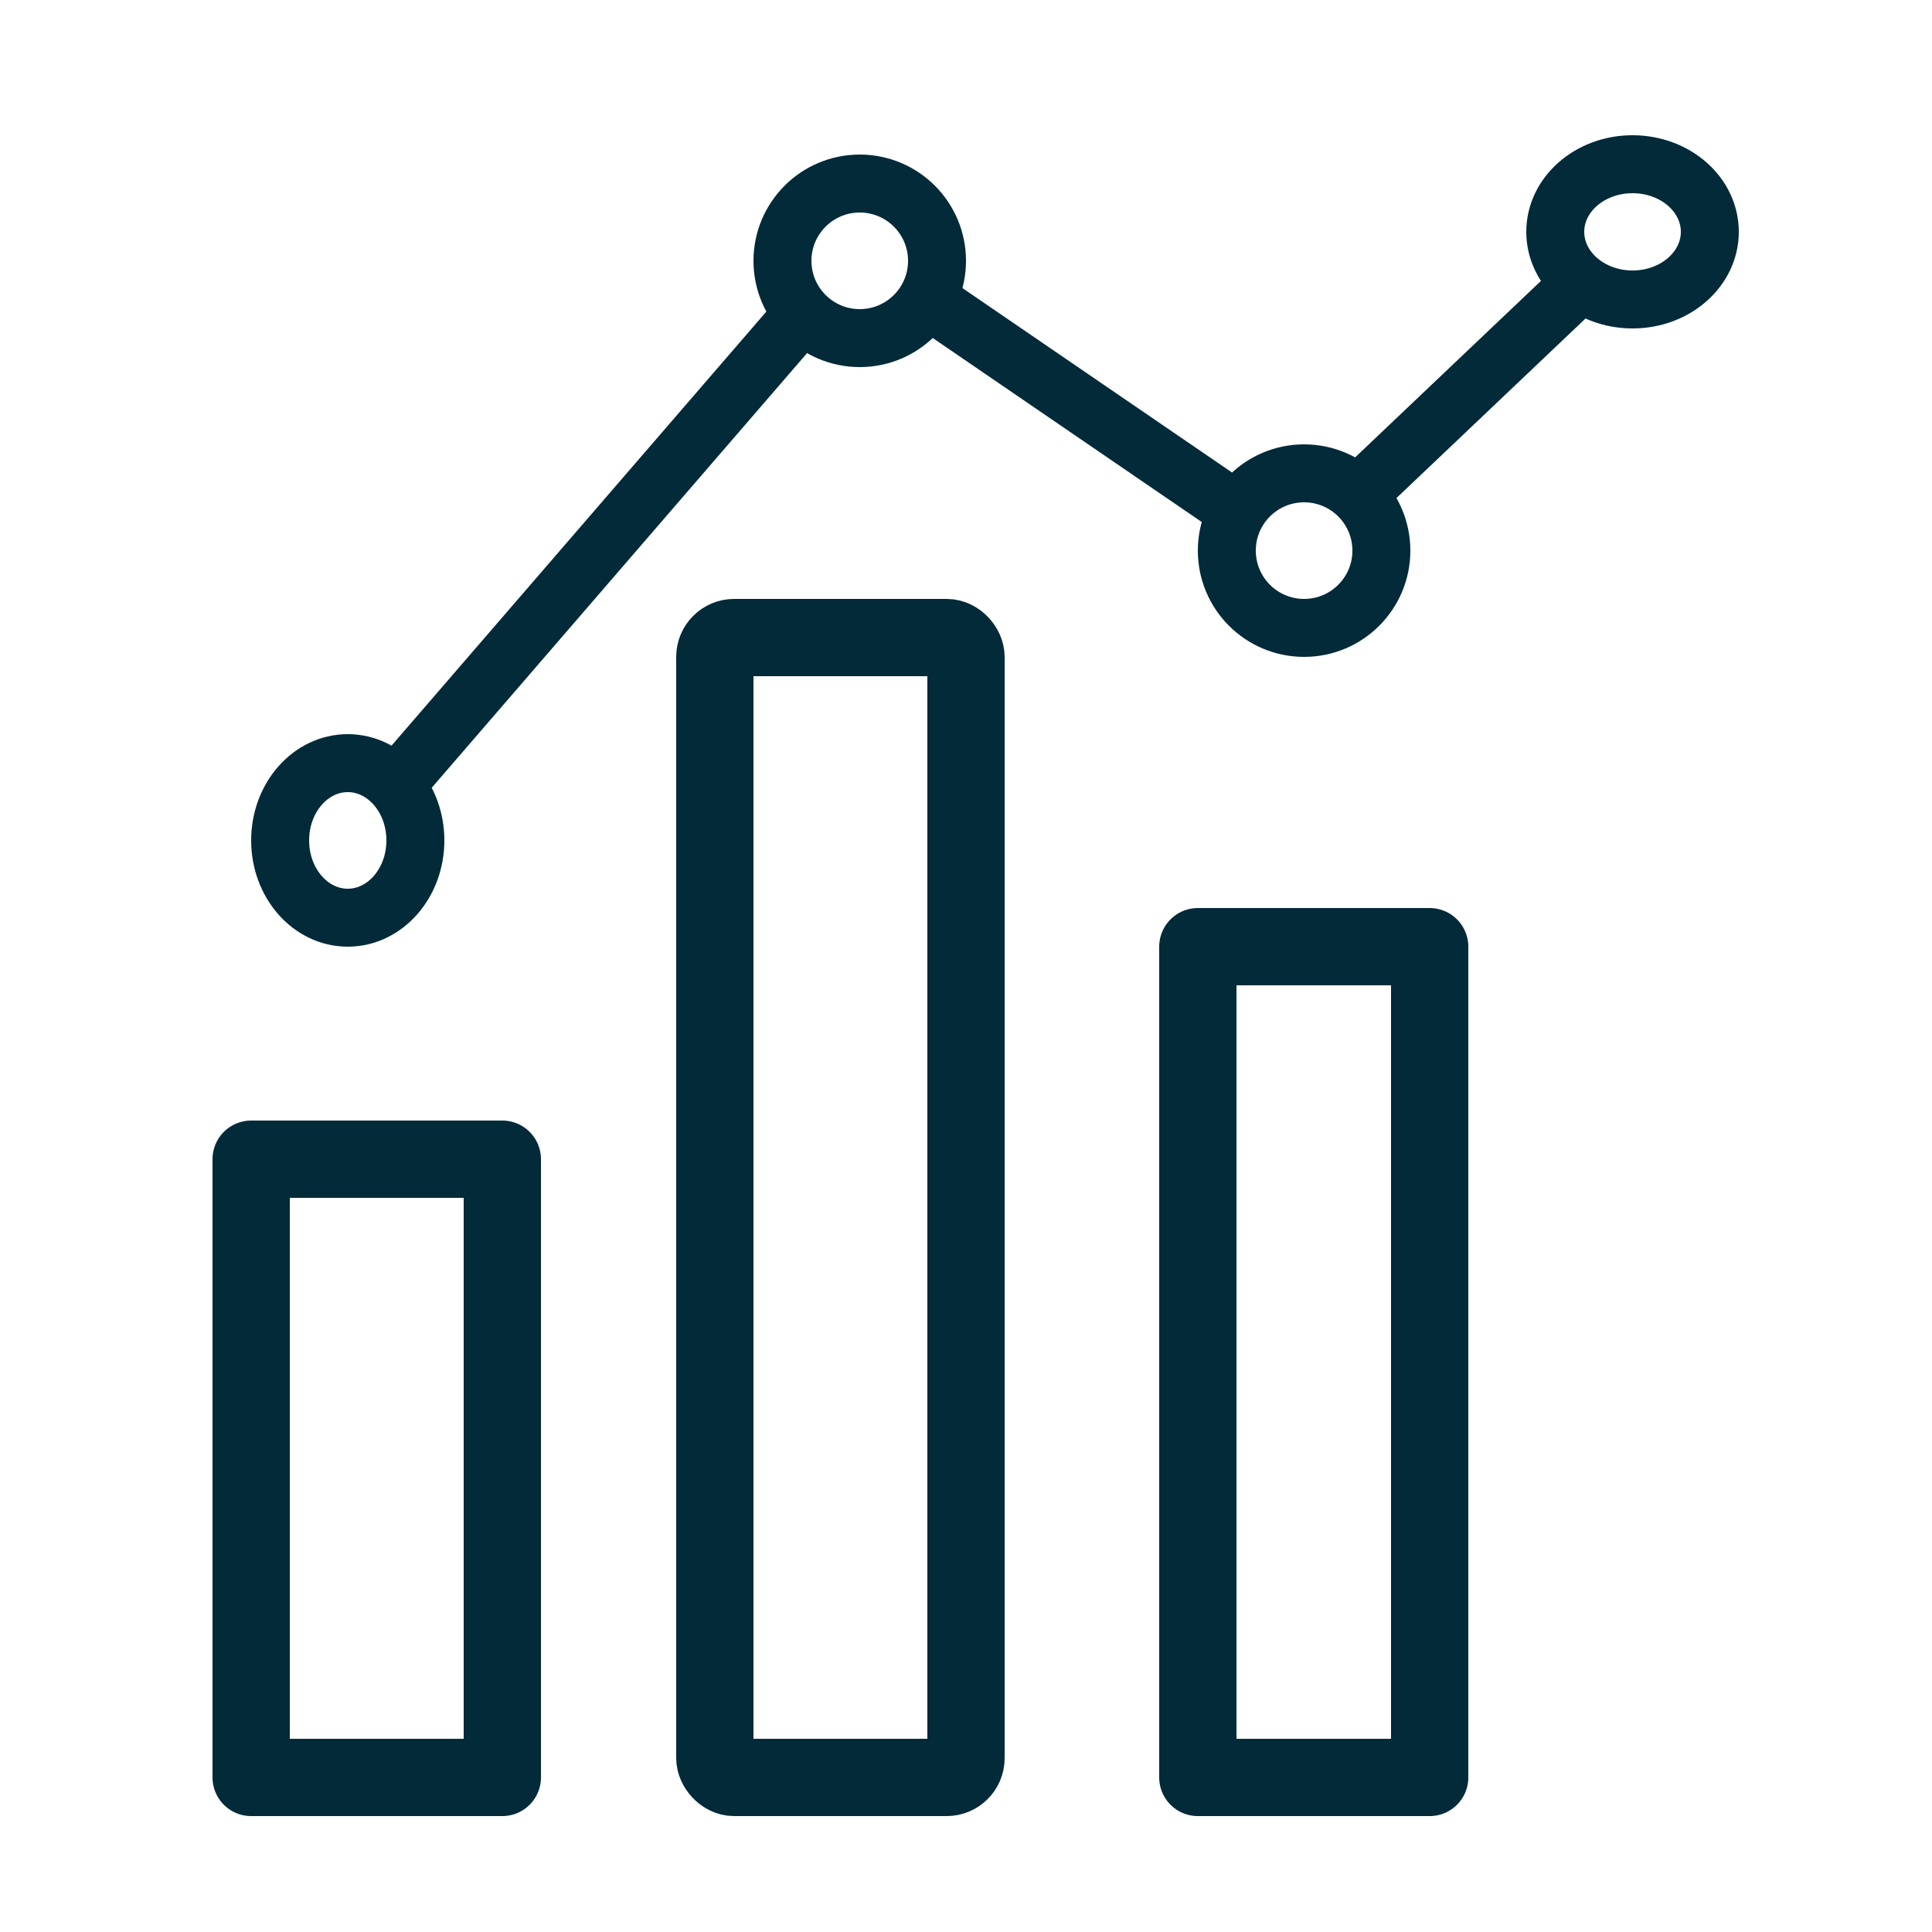 <svg xmlns="http://www.w3.org/2000/svg" xmlns:xlink="http://www.w3.org/1999/xlink" width="100" height="100" viewBox="0 0 100 100">
  <rect x="0" y="0" width="100" height="100" fill="#808080" stroke="none"/>
  <defs>
    <clipPath id="clip-Artboard_5">
      <rect width="100" height="100"/>
    </clipPath>
  </defs>
  <g id="Artboard_5" data-name="Artboard – 5" clip-path="url(#clip-Artboard_5)">
    <rect width="100" height="100" fill="#fff"/>
    <g id="Group_316" data-name="Group 316" transform="translate(11.445 30.672)">
      <g id="Rectangle_163" data-name="Rectangle 163" transform="translate(-0.445 27.328)" fill="none" stroke="#022a39" stroke-linecap="round" stroke-linejoin="round" stroke-width="4">
        <rect width="17" height="36" stroke="none"/>
        <rect x="2" y="2" width="13" height="32" fill="none"/>
      </g>
      <g id="Rectangle_164" data-name="Rectangle 164" transform="translate(23.555 0.328)" fill="none" stroke="#022a39" stroke-linecap="round" stroke-linejoin="round" stroke-width="4">
        <rect width="17" height="63" rx="3" stroke="none"/>
        <rect x="2" y="2" width="13" height="59" rx="1" fill="none"/>
      </g>
      <g id="Rectangle_165" data-name="Rectangle 165" transform="translate(48.555 16.328)" fill="none" stroke="#022a39" stroke-linecap="round" stroke-linejoin="round" stroke-width="4">
        <rect width="16" height="47" stroke="none"/>
        <rect x="2" y="2" width="12" height="43" fill="none"/>
      </g>
    </g>
    <g id="Ellipse_78" data-name="Ellipse 78" transform="translate(13 38)" fill="none" stroke="#022a39" stroke-width="3">
      <ellipse cx="5" cy="5.5" rx="5" ry="5.5" stroke="none"/>
      <ellipse cx="5" cy="5.5" rx="3.5" ry="4" fill="none"/>
    </g>
    <g id="Ellipse_79" data-name="Ellipse 79" transform="translate(39 8)" fill="none" stroke="#022a39" stroke-width="3">
      <circle cx="5.5" cy="5.5" r="5.5" stroke="none"/>
      <circle cx="5.5" cy="5.5" r="4" fill="none"/>
    </g>
    <g id="Ellipse_80" data-name="Ellipse 80" transform="translate(62 23)" fill="none" stroke="#022a39" stroke-width="3">
      <circle cx="5.5" cy="5.5" r="5.5" stroke="none"/>
      <circle cx="5.5" cy="5.5" r="4" fill="none"/>
    </g>
    <g id="Ellipse_81" data-name="Ellipse 81" transform="translate(79 7)" fill="none" stroke="#022a39" stroke-width="3">
      <ellipse cx="5.5" cy="5" rx="5.5" ry="5" stroke="none"/>
      <ellipse cx="5.5" cy="5" rx="4" ry="3.5" fill="none"/>
    </g>
    <path id="Path_623" data-name="Path 623" d="M11889.315,963.8l21.959-25.429" transform="translate(-11869.08 -922.876)" fill="#707070" stroke="#022a39" stroke-width="3"/>
    <path id="Path_624" data-name="Path 624" d="M11912.425,938.367,11928.7,949.5" transform="translate(-11864.419 -922.876)" fill="#707070" stroke="#022a39" stroke-width="3"/>
    <path id="Path_625" data-name="Path 625" d="M11925.181,938.367l-12.755,12.113" transform="translate(-11843.212 -923.857)" fill="#707070" stroke="#022a39" stroke-width="3"/>
  </g>
</svg>

